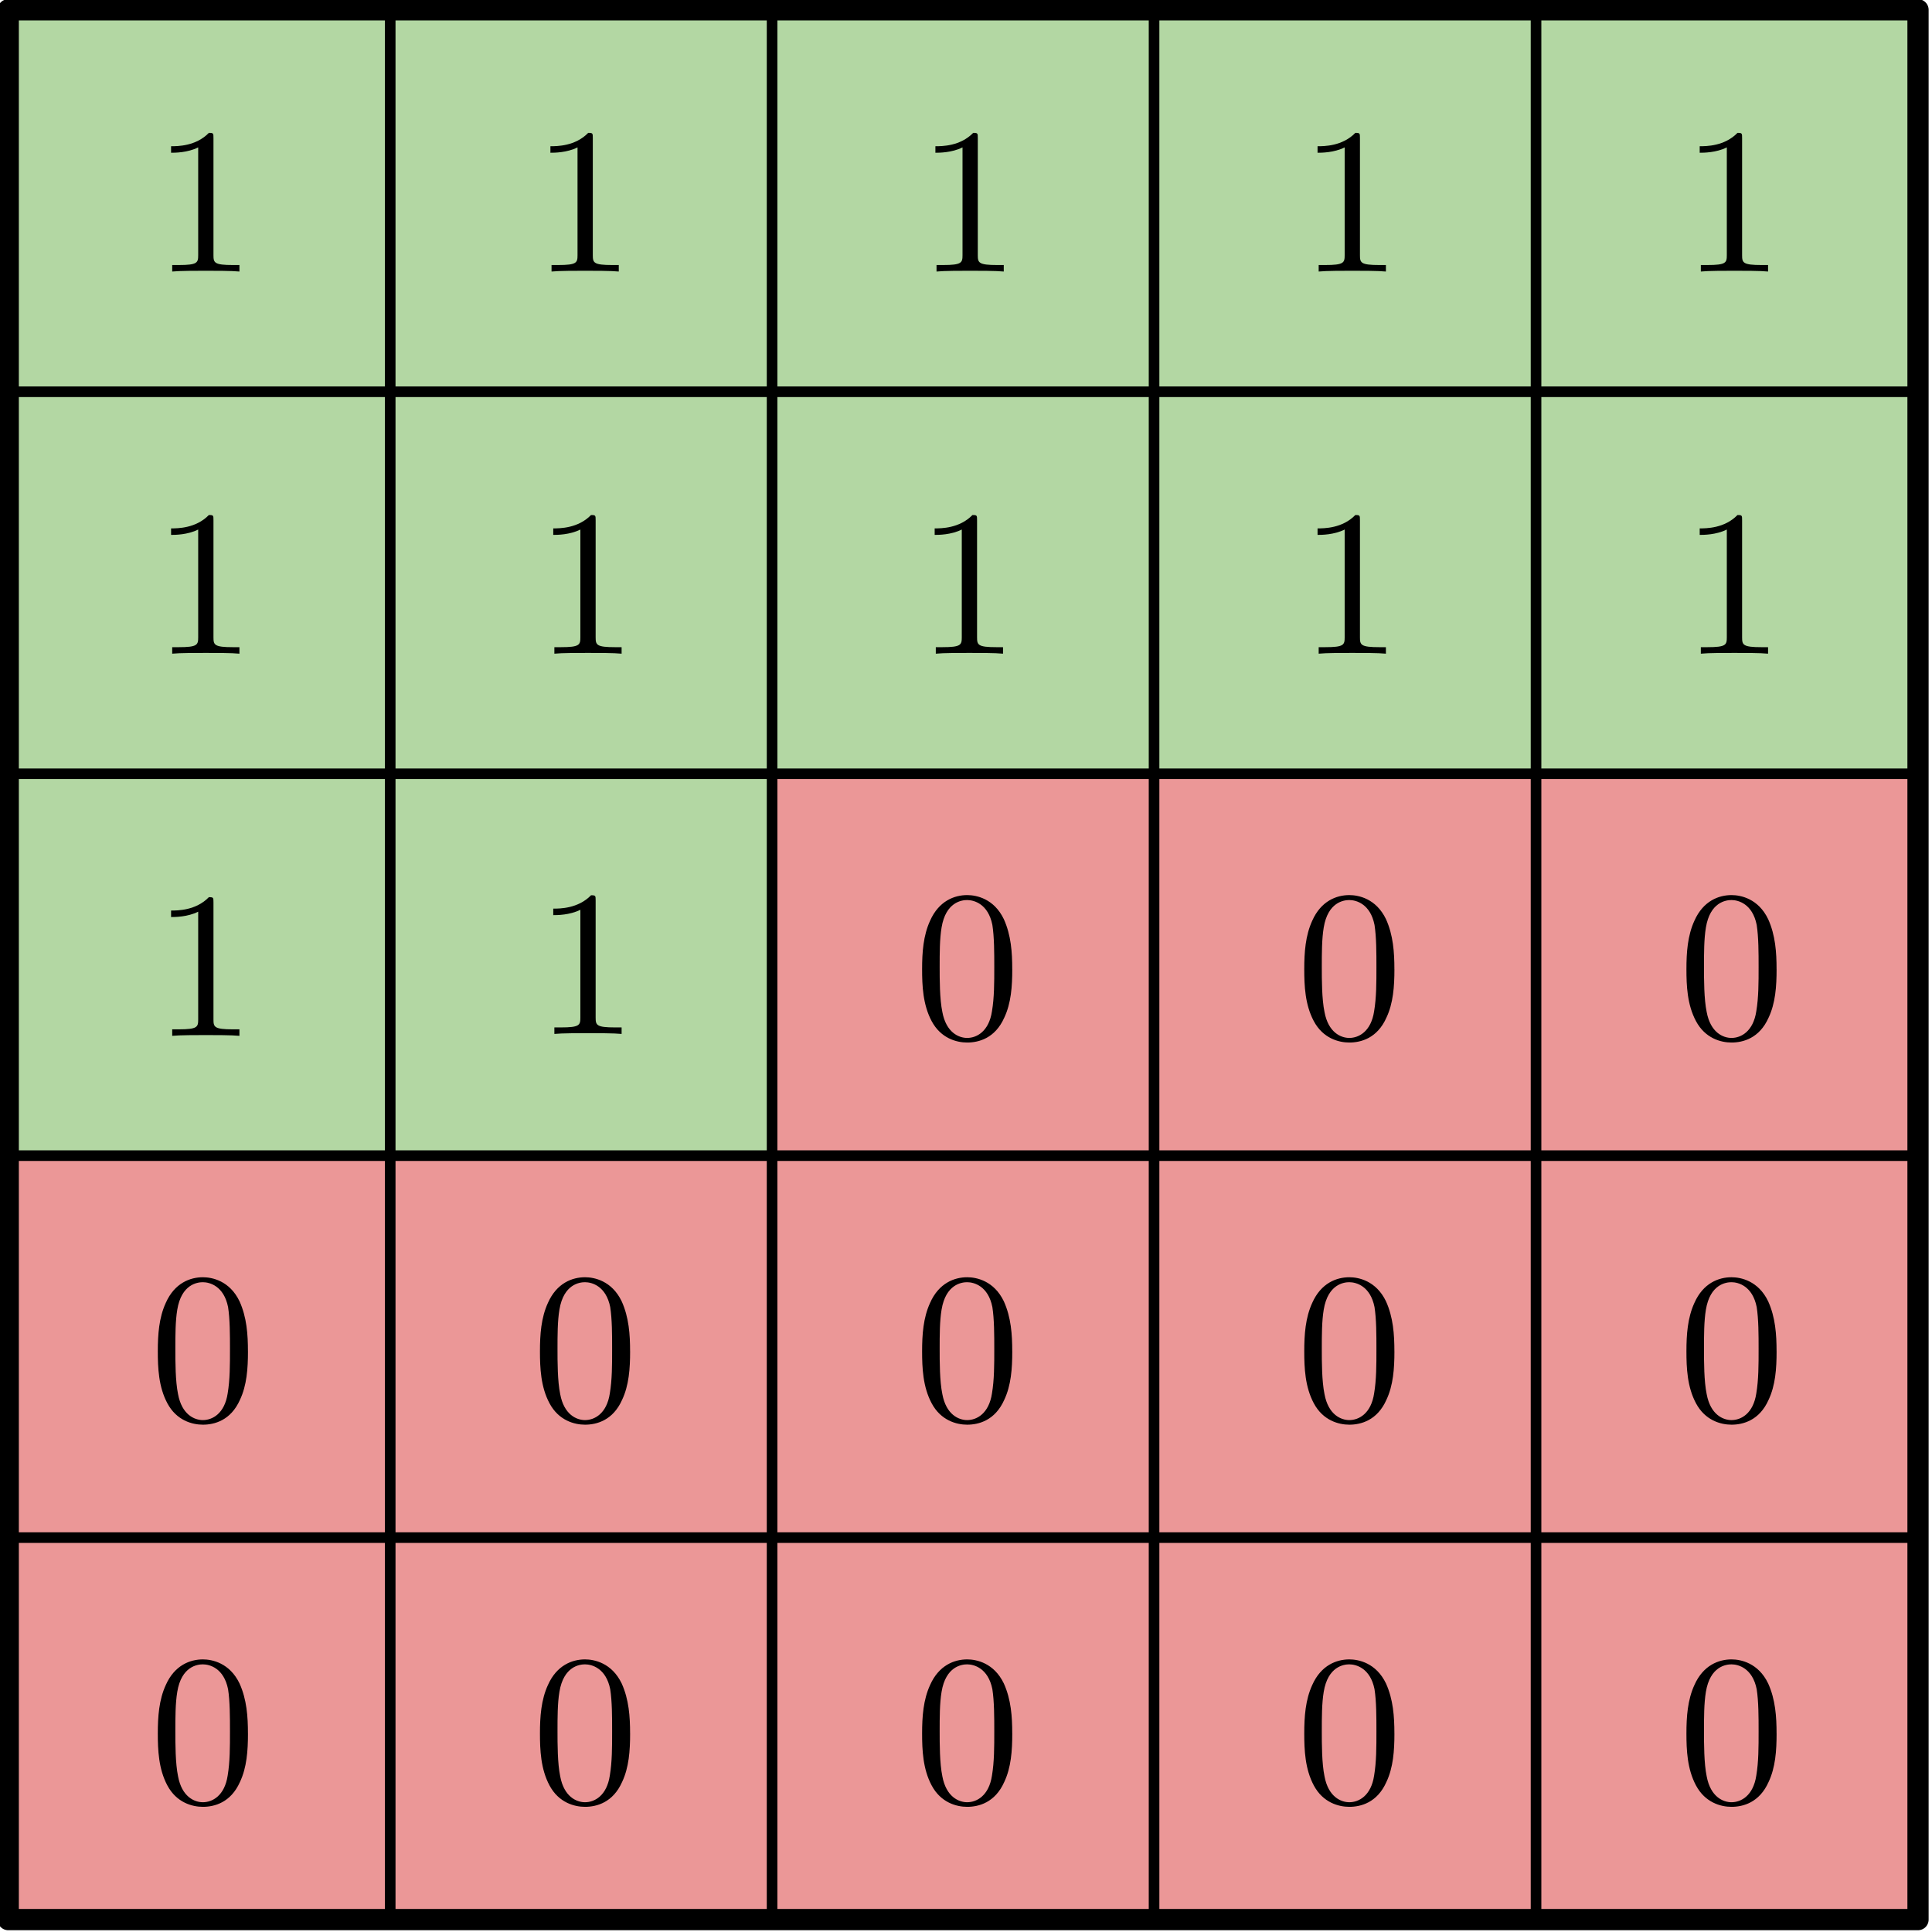 <?xml version="1.0" encoding="UTF-8" standalone="no"?>
<svg
   xmlns:dc="http://purl.org/dc/elements/1.1/"
   xmlns:cc="http://creativecommons.org/ns#"
   xmlns:rdf="http://www.w3.org/1999/02/22-rdf-syntax-ns#"
   xmlns:svg="http://www.w3.org/2000/svg"
   xmlns="http://www.w3.org/2000/svg"
   xmlns:xlink="http://www.w3.org/1999/xlink"
   xmlns:sodipodi="http://sodipodi.sourceforge.net/DTD/sodipodi-0.dtd"
   xmlns:inkscape="http://www.inkscape.org/namespaces/inkscape"
   width="79.029pt"
   height="79.029pt"
   viewBox="0 0 79.029 79.029"
   version="1.2"
   id="svg658"
   sodipodi:docname="masked_convolution.svg"
   inkscape:version="1.0.1 (0767f8302a, 2020-10-17)">
  <sodipodi:namedview
     pagecolor="#ffffff"
     bordercolor="#666666"
     borderopacity="1"
     objecttolerance="10"
     gridtolerance="10"
     guidetolerance="10"
     inkscape:pageopacity="0"
     inkscape:pageshadow="2"
     inkscape:window-width="2901"
     inkscape:window-height="2075"
     id="namedview660"
     showgrid="false"
     fit-margin-top="0"
     fit-margin-left="0"
     fit-margin-right="0"
     fit-margin-bottom="0"
     inkscape:zoom="5.1414035"
     inkscape:cx="153.39444"
     inkscape:cy="55.73714"
     inkscape:window-x="0"
     inkscape:window-y="37"
     inkscape:window-maximized="0"
     inkscape:current-layer="surface2183" />
  <defs
     id="defs189">
    <g
       id="g95">
      <symbol
         overflow="visible"
         id="glyph0-0">
        <path
           style="stroke:none"
           d=""
           id="path2" />
      </symbol>
      <symbol
         overflow="visible"
         id="glyph0-1">
        <path
           style="stroke:none"
           d="m 2.5,-5.453 c 0,-0.203 0,-0.219 -0.188,-0.219 C 1.781,-5.125 1.031,-5.125 0.766,-5.125 v 0.266 c 0.156,0 0.672,0 1.109,-0.219 v 4.406 c 0,0.312 -0.031,0.406 -0.797,0.406 H 0.812 V 0 c 0.297,-0.031 1.031,-0.031 1.375,-0.031 0.344,0 1.078,0 1.375,0.031 V -0.266 H 3.297 C 2.531,-0.266 2.5,-0.359 2.5,-0.672 Z m 0,0"
           id="path5" />
      </symbol>
      <symbol
         overflow="visible"
         id="glyph1-0">
        <path
           style="stroke:none"
           d=""
           id="path8" />
      </symbol>
      <symbol
         overflow="visible"
         id="glyph1-1">
        <path
           style="stroke:none"
           d="m 4.031,-2.812 c 0,-0.688 -0.047,-1.391 -0.344,-2.047 -0.406,-0.844 -1.125,-0.984 -1.5,-0.984 -0.516,0 -1.156,0.234 -1.516,1.047 C 0.391,-4.188 0.344,-3.5 0.344,-2.812 c 0,0.672 0.031,1.453 0.391,2.125 0.375,0.703 1.016,0.875 1.453,0.875 0.469,0 1.141,-0.172 1.516,-1.016 0.281,-0.594 0.328,-1.281 0.328,-1.984 z M 2.188,0 C 1.844,0 1.328,-0.219 1.172,-1.062 1.062,-1.594 1.062,-2.391 1.062,-2.906 c 0,-0.562 0,-1.141 0.078,-1.609 0.172,-1.047 0.828,-1.125 1.047,-1.125 0.281,0 0.859,0.156 1.031,1.016 0.078,0.5 0.078,1.156 0.078,1.719 0,0.656 0,1.25 -0.094,1.812 C 3.078,-0.266 2.578,0 2.188,0 Z m 0,0"
           id="path11" />
      </symbol>
      <symbol
         overflow="visible"
         id="glyph2-0">
        <path
           style="stroke:none"
           d="m 0.109,0 v -4.359 h 4.5 V 0 Z m 3.906,-0.594 v -3.172 h -3.312 v 3.172 z m 0,0"
           id="path14" />
      </symbol>
      <symbol
         overflow="visible"
         id="glyph2-1">
        <path
           style="stroke:none"
           d="m 1.953,-0.234 c 0.344,0 0.629,-0.062 0.859,-0.188 0.227,-0.133 0.344,-0.391 0.344,-0.766 0,-0.363 -0.137,-0.613 -0.406,-0.75 -0.273,-0.133 -0.609,-0.203 -1.016,-0.203 -0.105,0 -0.172,0 -0.203,0 -0.023,0 -0.059,-0.004 -0.109,-0.016 v 1.641 c 0,0.117 0.031,0.195 0.094,0.234 0.062,0.031 0.207,0.047 0.438,0.047 z M 0.109,-0.125 C 0.379,-0.133 0.551,-0.172 0.625,-0.234 0.707,-0.305 0.75,-0.469 0.75,-0.719 v -2.922 c 0,-0.25 -0.043,-0.406 -0.125,-0.469 -0.074,-0.07 -0.246,-0.113 -0.516,-0.125 v -0.125 h 1.844 c 0.531,0 0.953,0.086 1.266,0.25 0.312,0.168 0.469,0.461 0.469,0.875 0,0.312 -0.109,0.547 -0.328,0.703 -0.125,0.094 -0.309,0.172 -0.547,0.234 0.301,0.074 0.555,0.199 0.766,0.375 0.219,0.168 0.328,0.402 0.328,0.703 0,0.523 -0.242,0.875 -0.719,1.062 C 2.938,-0.051 2.629,0 2.266,0 h -2.156 z m 1.938,-2.281 c 0.219,-0.008 0.398,-0.047 0.547,-0.109 0.281,-0.125 0.422,-0.352 0.422,-0.688 C 3.016,-3.598 2.852,-3.863 2.531,-4 2.352,-4.082 2.082,-4.125 1.719,-4.125 c -0.137,0 -0.219,0.016 -0.25,0.047 -0.031,0.023 -0.047,0.086 -0.047,0.188 v 1.484 z m 0,0"
           id="path17" />
      </symbol>
      <symbol
         overflow="visible"
         id="glyph2-2">
        <path
           style="stroke:none"
           d="M 0.141,-0.094 C 0.336,-0.113 0.469,-0.148 0.531,-0.203 0.602,-0.266 0.641,-0.383 0.641,-0.562 v -3.156 c 0,-0.133 -0.012,-0.234 -0.031,-0.297 -0.043,-0.082 -0.133,-0.125 -0.266,-0.125 -0.023,0 -0.055,0.008 -0.094,0.016 -0.031,0 -0.074,0.008 -0.125,0.016 V -4.219 c 0.281,-0.07 0.629,-0.172 1.047,-0.297 0.008,0 0.016,0.008 0.016,0.016 0.008,0.012 0.016,0.039 0.016,0.078 V -0.562 c 0,0.188 0.031,0.312 0.094,0.375 0.062,0.055 0.191,0.086 0.391,0.094 V 0 H 0.141 Z m 0,0"
           id="path20" />
      </symbol>
      <symbol
         overflow="visible"
         id="glyph2-3">
        <path
           style="stroke:none"
           d="m 0.547,-4.156 c 0,-0.094 0.031,-0.172 0.094,-0.234 C 0.703,-4.461 0.781,-4.5 0.875,-4.5 c 0.094,0 0.172,0.039 0.234,0.109 0.062,0.062 0.094,0.141 0.094,0.234 0,0.094 -0.031,0.172 -0.094,0.234 -0.062,0.062 -0.141,0.094 -0.234,0.094 -0.094,0 -0.172,-0.031 -0.234,-0.094 -0.062,-0.062 -0.094,-0.141 -0.094,-0.234 z M 0.125,-0.094 c 0.227,-0.02 0.375,-0.055 0.438,-0.109 0.062,-0.062 0.094,-0.219 0.094,-0.469 v -1.531 C 0.656,-2.348 0.645,-2.445 0.625,-2.5 0.594,-2.582 0.523,-2.625 0.422,-2.625 c -0.023,0 -0.047,0.008 -0.078,0.016 -0.023,0 -0.086,0.016 -0.188,0.047 V -2.672 L 0.297,-2.719 c 0.375,-0.113 0.633,-0.203 0.781,-0.266 0.062,-0.031 0.102,-0.047 0.125,-0.047 0,0.023 0,0.039 0,0.047 v 2.312 c 0,0.25 0.023,0.406 0.078,0.469 0.062,0.062 0.195,0.102 0.406,0.109 V 0 H 0.125 Z m 0,0"
           id="path23" />
      </symbol>
      <symbol
         overflow="visible"
         id="glyph2-4">
        <path
           style="stroke:none"
           d="M 0.125,-0.094 C 0.27,-0.113 0.375,-0.148 0.438,-0.203 0.5,-0.266 0.531,-0.395 0.531,-0.594 v -1.625 C 0.531,-2.352 0.52,-2.453 0.5,-2.516 0.457,-2.586 0.367,-2.625 0.234,-2.625 c -0.012,0 -0.027,0 -0.047,0 -0.023,0 -0.047,0 -0.078,0 v -0.109 c 0.082,-0.02 0.289,-0.086 0.625,-0.203 L 1.031,-3.031 c 0.02,0 0.031,0.008 0.031,0.016 0,0.012 0,0.027 0,0.047 V -2.5 c 0.195,-0.176 0.352,-0.301 0.469,-0.375 0.164,-0.102 0.336,-0.156 0.516,-0.156 0.145,0 0.281,0.043 0.406,0.125 0.227,0.168 0.344,0.461 0.344,0.875 v 1.5 c 0,0.156 0.031,0.273 0.094,0.344 0.062,0.062 0.164,0.094 0.312,0.094 V 0 h -1.375 V -0.094 C 1.984,-0.113 2.094,-0.156 2.156,-0.219 2.219,-0.281 2.25,-0.422 2.25,-0.641 v -1.375 c 0,-0.188 -0.039,-0.336 -0.109,-0.453 -0.062,-0.125 -0.188,-0.188 -0.375,-0.188 -0.125,0 -0.258,0.043 -0.391,0.125 -0.074,0.055 -0.168,0.133 -0.281,0.234 v 1.812 c 0,0.156 0.031,0.262 0.094,0.312 0.07,0.055 0.188,0.078 0.344,0.078 V 0 H 0.125 Z m 1.531,-2.938 z m 0,0"
           id="path26" />
      </symbol>
      <symbol
         overflow="visible"
         id="glyph2-5">
        <path
           style="stroke:none"
           d="m 1.562,-3.047 c 0.156,0 0.301,0.039 0.438,0.109 0.082,0.043 0.16,0.105 0.234,0.188 v -1.031 c 0,-0.125 -0.016,-0.211 -0.047,-0.266 C 2.164,-4.098 2.098,-4.125 1.984,-4.125 c -0.023,0 -0.043,0.008 -0.062,0.016 -0.023,0 -0.062,0 -0.125,0 V -4.219 L 2.062,-4.281 C 2.156,-4.301 2.25,-4.328 2.344,-4.359 2.438,-4.391 2.52,-4.414 2.594,-4.438 2.633,-4.445 2.691,-4.469 2.766,-4.5 h 0.031 L 2.781,-4.156 c 0,0.125 0,0.258 0,0.391 0,0.125 0,0.25 0,0.375 l -0.016,2.625 c 0,0.148 0.016,0.246 0.047,0.297 0.039,0.055 0.133,0.078 0.281,0.078 0.02,0 0.039,0 0.062,0 0.031,0 0.055,0 0.078,0 v 0.094 C 3.223,-0.285 3.066,-0.227 2.766,-0.125 l -0.5,0.188 -0.031,-0.031 v -0.391 c -0.117,0.125 -0.219,0.219 -0.312,0.281 C 1.766,0.016 1.586,0.062 1.391,0.062 1.023,0.062 0.727,-0.078 0.5,-0.359 0.27,-0.641 0.156,-0.969 0.156,-1.344 c 0,-0.469 0.133,-0.867 0.406,-1.203 0.27,-0.332 0.602,-0.5 1,-0.5 z m 0.125,2.766 c 0.164,0 0.297,-0.047 0.391,-0.141 0.102,-0.102 0.156,-0.203 0.156,-0.297 v -1.375 c 0,-0.281 -0.074,-0.477 -0.219,-0.594 -0.148,-0.113 -0.293,-0.172 -0.438,-0.172 -0.273,0 -0.484,0.121 -0.641,0.359 -0.148,0.242 -0.219,0.539 -0.219,0.891 0,0.344 0.078,0.652 0.234,0.922 0.164,0.273 0.41,0.406 0.734,0.406 z m 0,0"
           id="path29" />
      </symbol>
      <symbol
         overflow="visible"
         id="glyph2-6">
        <path
           style="stroke:none"
           d=""
           id="path32" />
      </symbol>
      <symbol
         overflow="visible"
         id="glyph2-7">
        <path
           style="stroke:none"
           d="m 0.344,-1.016 h 0.109 c 0.039,0.25 0.102,0.438 0.188,0.562 0.156,0.242 0.379,0.359 0.672,0.359 0.156,0 0.281,-0.039 0.375,-0.125 0.094,-0.094 0.141,-0.207 0.141,-0.344 0,-0.094 -0.027,-0.18 -0.078,-0.266 -0.055,-0.082 -0.148,-0.164 -0.281,-0.25 L 1.109,-1.281 c -0.273,-0.145 -0.469,-0.285 -0.594,-0.422 -0.125,-0.145 -0.188,-0.316 -0.188,-0.516 0,-0.238 0.082,-0.438 0.25,-0.594 0.176,-0.156 0.395,-0.234 0.656,-0.234 0.113,0 0.238,0.027 0.375,0.078 0.133,0.043 0.211,0.062 0.234,0.062 0.039,0 0.066,-0.004 0.078,-0.016 0.02,-0.02 0.035,-0.039 0.047,-0.062 h 0.078 l 0.031,0.906 H 1.969 C 1.926,-2.285 1.867,-2.445 1.797,-2.562 1.66,-2.781 1.469,-2.891 1.219,-2.891 c -0.148,0 -0.266,0.047 -0.359,0.141 -0.086,0.094 -0.125,0.203 -0.125,0.328 0,0.199 0.148,0.371 0.453,0.516 l 0.422,0.234 c 0.457,0.25 0.688,0.543 0.688,0.875 0,0.25 -0.102,0.461 -0.297,0.625 C 1.812,-0.016 1.566,0.062 1.266,0.062 1.141,0.062 0.992,0.039 0.828,0 0.66,-0.039 0.562,-0.062 0.531,-0.062 c -0.023,0 -0.043,0.012 -0.062,0.031 C 0.445,-0.02 0.43,0 0.422,0.031 H 0.344 Z m 0.938,-2.031 z m 0,0"
           id="path35" />
      </symbol>
      <symbol
         overflow="visible"
         id="glyph2-8">
        <path
           style="stroke:none"
           d="m 1.047,-0.594 c 0.062,0.148 0.145,0.258 0.25,0.328 0.113,0.074 0.242,0.109 0.391,0.109 0.238,0 0.438,-0.113 0.594,-0.344 0.164,-0.227 0.25,-0.551 0.25,-0.969 0,-0.395 -0.09,-0.688 -0.266,-0.875 C 2.098,-2.539 1.906,-2.641 1.688,-2.641 1.531,-2.641 1.383,-2.594 1.25,-2.5 1.113,-2.406 1.047,-2.312 1.047,-2.219 Z M 0.031,1.328 C 0.227,1.316 0.352,1.273 0.406,1.203 0.469,1.129 0.5,1.016 0.5,0.859 v -3.094 C 0.5,-2.398 0.477,-2.504 0.438,-2.547 0.395,-2.598 0.32,-2.625 0.219,-2.625 c -0.031,0 -0.059,0.008 -0.078,0.016 -0.023,0 -0.047,0.008 -0.078,0.016 V -2.703 L 0.359,-2.812 c 0.008,0 0.227,-0.07 0.656,-0.219 0.008,0 0.016,0.008 0.016,0.016 0.008,0.012 0.016,0.023 0.016,0.031 v 0.438 c 0.133,-0.145 0.258,-0.25 0.375,-0.312 0.188,-0.125 0.383,-0.188 0.594,-0.188 0.289,0 0.539,0.133 0.75,0.391 0.219,0.25 0.328,0.594 0.328,1.031 0,0.43 -0.133,0.82 -0.391,1.172 C 2.453,-0.109 2.133,0.062 1.75,0.062 c -0.125,0 -0.23,-0.016 -0.312,-0.047 -0.137,-0.039 -0.266,-0.125 -0.391,-0.25 v 1.062 c 0,0.219 0.035,0.348 0.109,0.391 C 1.227,1.27 1.383,1.305 1.625,1.328 V 1.438 H 0.031 Z m 0,0"
           id="path38" />
      </symbol>
      <symbol
         overflow="visible"
         id="glyph2-9">
        <path
           style="stroke:none"
           d="m 0.172,-1.5 c 0,-0.426 0.133,-0.785 0.406,-1.078 0.27,-0.289 0.617,-0.438 1.047,-0.438 0.426,0 0.773,0.141 1.047,0.422 0.281,0.273 0.422,0.641 0.422,1.109 0,0.43 -0.137,0.797 -0.406,1.109 -0.273,0.312 -0.621,0.469 -1.047,0.469 -0.406,0 -0.758,-0.148 -1.047,-0.453 C 0.312,-0.66 0.172,-1.039 0.172,-1.5 Z M 1.531,-2.828 c -0.168,0 -0.312,0.059 -0.438,0.172 -0.219,0.199 -0.328,0.531 -0.328,1 0,0.387 0.082,0.746 0.25,1.078 0.176,0.336 0.422,0.5 0.734,0.5 0.238,0 0.422,-0.109 0.547,-0.328 C 2.43,-0.633 2.5,-0.926 2.5,-1.281 c 0,-0.375 -0.086,-0.723 -0.25,-1.047 -0.168,-0.332 -0.406,-0.5 -0.719,-0.5 z m 0.125,-0.188 z m 0,0"
           id="path41" />
      </symbol>
      <symbol
         overflow="visible"
         id="glyph2-10">
        <path
           style="stroke:none"
           d="m 1.672,-2.969 v 0.234 H 1.016 V -0.875 c 0,0.156 0.016,0.277 0.047,0.359 0.051,0.148 0.148,0.219 0.297,0.219 0.07,0 0.133,-0.016 0.188,-0.047 0.062,-0.039 0.129,-0.098 0.203,-0.172 l 0.094,0.062 -0.078,0.109 c -0.117,0.148 -0.234,0.25 -0.359,0.312 -0.117,0.062 -0.234,0.094 -0.359,0.094 -0.25,0 -0.422,-0.113 -0.516,-0.344 -0.043,-0.113 -0.062,-0.281 -0.062,-0.5 V -2.734 H 0.109 C 0.098,-2.742 0.086,-2.75 0.078,-2.75 c 0,-0.008 0,-0.02 0,-0.031 0,-0.02 0.004,-0.035 0.016,-0.047 0.008,-0.008 0.039,-0.035 0.094,-0.078 0.145,-0.125 0.25,-0.223 0.312,-0.297 0.07,-0.082 0.227,-0.285 0.469,-0.609 0.031,0 0.047,0.008 0.047,0.016 0.008,0 0.016,0.012 0.016,0.031 v 0.797 z m 0,0"
           id="path44" />
      </symbol>
      <symbol
         overflow="visible"
         id="glyph3-0">
        <path
           style="stroke:none"
           d="m 0.109,0 v -4.359 h 4.5 V 0 Z m 3.906,-0.594 v -3.172 h -3.312 v 3.172 z m 0,0"
           id="path47" />
      </symbol>
      <symbol
         overflow="visible"
         id="glyph3-1">
        <path
           style="stroke:none"
           d="M 0.109,-0.125 C 0.367,-0.145 0.531,-0.188 0.594,-0.25 0.656,-0.32 0.688,-0.504 0.688,-0.797 v -2.844 c 0,-0.238 -0.039,-0.395 -0.109,-0.469 -0.074,-0.07 -0.23,-0.113 -0.469,-0.125 v -0.125 H 1.938 v 0.125 c -0.242,0.012 -0.398,0.055 -0.469,0.125 -0.074,0.074 -0.109,0.23 -0.109,0.469 v 1.281 h 2 v -1.281 c 0,-0.238 -0.039,-0.395 -0.109,-0.469 -0.074,-0.07 -0.23,-0.113 -0.469,-0.125 v -0.125 h 1.828 v 0.125 c -0.242,0.012 -0.398,0.055 -0.469,0.125 -0.074,0.074 -0.109,0.23 -0.109,0.469 v 2.922 c 0,0.242 0.035,0.398 0.109,0.469 0.07,0.062 0.227,0.105 0.469,0.125 V 0 H 2.781 v -0.125 c 0.258,-0.02 0.422,-0.062 0.484,-0.125 0.062,-0.07 0.094,-0.254 0.094,-0.547 v -1.281 h -2 v 1.359 c 0,0.242 0.035,0.398 0.109,0.469 0.07,0.074 0.227,0.117 0.469,0.125 V 0 H 0.109 Z m 0,0"
           id="path50" />
      </symbol>
      <symbol
         overflow="visible"
         id="glyph3-2">
        <path
           style="stroke:none"
           d="m 0.172,-1.5 c 0,-0.426 0.133,-0.785 0.406,-1.078 0.27,-0.289 0.617,-0.438 1.047,-0.438 0.426,0 0.773,0.141 1.047,0.422 0.281,0.273 0.422,0.641 0.422,1.109 0,0.43 -0.137,0.797 -0.406,1.109 -0.273,0.312 -0.621,0.469 -1.047,0.469 -0.406,0 -0.758,-0.148 -1.047,-0.453 C 0.312,-0.66 0.172,-1.039 0.172,-1.5 Z M 1.531,-2.828 c -0.168,0 -0.312,0.059 -0.438,0.172 -0.219,0.199 -0.328,0.531 -0.328,1 0,0.387 0.082,0.746 0.25,1.078 0.176,0.336 0.422,0.5 0.734,0.5 0.238,0 0.422,-0.109 0.547,-0.328 C 2.43,-0.633 2.5,-0.926 2.5,-1.281 c 0,-0.375 -0.086,-0.723 -0.25,-1.047 -0.168,-0.332 -0.406,-0.5 -0.719,-0.5 z m 0.125,-0.188 z m 0,0"
           id="path53" />
      </symbol>
      <symbol
         overflow="visible"
         id="glyph3-3">
        <path
           style="stroke:none"
           d="m 0.031,-0.109 c 0.195,-0.008 0.328,-0.039 0.391,-0.094 0.062,-0.062 0.094,-0.176 0.094,-0.344 V -2 c 0,-0.207 -0.023,-0.359 -0.062,-0.453 -0.031,-0.094 -0.105,-0.141 -0.219,-0.141 -0.023,0 -0.047,0.008 -0.078,0.016 -0.031,0 -0.07,0.008 -0.109,0.016 v -0.109 c 0.125,-0.039 0.25,-0.082 0.375,-0.125 0.125,-0.051 0.211,-0.082 0.266,-0.094 0.102,-0.039 0.211,-0.086 0.328,-0.141 0.02,0 0.031,0.008 0.031,0.016 0,0.012 0,0.031 0,0.062 v 0.531 c 0.145,-0.188 0.281,-0.332 0.406,-0.438 0.125,-0.113 0.254,-0.172 0.391,-0.172 0.113,0 0.203,0.031 0.266,0.094 0.07,0.062 0.109,0.148 0.109,0.25 0,0.086 -0.027,0.156 -0.078,0.219 C 2.086,-2.406 2.02,-2.375 1.938,-2.375 1.852,-2.375 1.77,-2.41 1.688,-2.484 1.613,-2.555 1.551,-2.594 1.5,-2.594 c -0.074,0 -0.168,0.062 -0.281,0.188 -0.105,0.117 -0.156,0.234 -0.156,0.359 v 1.453 c 0,0.188 0.039,0.32 0.125,0.391 0.082,0.074 0.223,0.105 0.422,0.094 V 0 H 0.031 Z m 0,0"
           id="path56" />
      </symbol>
      <symbol
         overflow="visible"
         id="glyph3-4">
        <path
           style="stroke:none"
           d="m 0.547,-4.156 c 0,-0.094 0.031,-0.172 0.094,-0.234 C 0.703,-4.461 0.781,-4.5 0.875,-4.5 c 0.094,0 0.172,0.039 0.234,0.109 0.062,0.062 0.094,0.141 0.094,0.234 0,0.094 -0.031,0.172 -0.094,0.234 -0.062,0.062 -0.141,0.094 -0.234,0.094 -0.094,0 -0.172,-0.031 -0.234,-0.094 -0.062,-0.062 -0.094,-0.141 -0.094,-0.234 z M 0.125,-0.094 c 0.227,-0.02 0.375,-0.055 0.438,-0.109 0.062,-0.062 0.094,-0.219 0.094,-0.469 v -1.531 C 0.656,-2.348 0.645,-2.445 0.625,-2.5 0.594,-2.582 0.523,-2.625 0.422,-2.625 c -0.023,0 -0.047,0.008 -0.078,0.016 -0.023,0 -0.086,0.016 -0.188,0.047 V -2.672 L 0.297,-2.719 c 0.375,-0.113 0.633,-0.203 0.781,-0.266 0.062,-0.031 0.102,-0.047 0.125,-0.047 0,0.023 0,0.039 0,0.047 v 2.312 c 0,0.25 0.023,0.406 0.078,0.469 0.062,0.062 0.195,0.102 0.406,0.109 V 0 H 0.125 Z m 0,0"
           id="path59" />
      </symbol>
      <symbol
         overflow="visible"
         id="glyph3-5">
        <path
           style="stroke:none"
           d="M 2.672,-2.953 V -2.875 L 0.875,-0.203 h 0.922 c 0.312,0 0.508,-0.035 0.594,-0.109 0.082,-0.082 0.164,-0.285 0.25,-0.609 L 2.75,-0.891 2.656,0 H 0.172 v -0.078 l 1.75,-2.688 H 1.062 c -0.23,0 -0.383,0.043 -0.453,0.125 -0.074,0.074 -0.121,0.23 -0.141,0.469 h -0.125 l 0.016,-0.781 z m -1.203,-0.062 z m 0,0"
           id="path62" />
      </symbol>
      <symbol
         overflow="visible"
         id="glyph3-6">
        <path
           style="stroke:none"
           d="M 0.125,-0.094 C 0.27,-0.113 0.375,-0.148 0.438,-0.203 0.5,-0.266 0.531,-0.395 0.531,-0.594 v -1.625 C 0.531,-2.352 0.52,-2.453 0.5,-2.516 0.457,-2.586 0.367,-2.625 0.234,-2.625 c -0.012,0 -0.027,0 -0.047,0 -0.023,0 -0.047,0 -0.078,0 v -0.109 c 0.082,-0.02 0.289,-0.086 0.625,-0.203 L 1.031,-3.031 c 0.02,0 0.031,0.008 0.031,0.016 0,0.012 0,0.027 0,0.047 V -2.5 c 0.195,-0.176 0.352,-0.301 0.469,-0.375 0.164,-0.102 0.336,-0.156 0.516,-0.156 0.145,0 0.281,0.043 0.406,0.125 0.227,0.168 0.344,0.461 0.344,0.875 v 1.5 c 0,0.156 0.031,0.273 0.094,0.344 0.062,0.062 0.164,0.094 0.312,0.094 V 0 h -1.375 V -0.094 C 1.984,-0.113 2.094,-0.156 2.156,-0.219 2.219,-0.281 2.25,-0.422 2.25,-0.641 v -1.375 c 0,-0.188 -0.039,-0.336 -0.109,-0.453 -0.062,-0.125 -0.188,-0.188 -0.375,-0.188 -0.125,0 -0.258,0.043 -0.391,0.125 -0.074,0.055 -0.168,0.133 -0.281,0.234 v 1.812 c 0,0.156 0.031,0.262 0.094,0.312 0.07,0.055 0.188,0.078 0.344,0.078 V 0 H 0.125 Z m 1.531,-2.938 z m 0,0"
           id="path65" />
      </symbol>
      <symbol
         overflow="visible"
         id="glyph3-7">
        <path
           style="stroke:none"
           d="m 1.672,-2.969 v 0.234 H 1.016 V -0.875 c 0,0.156 0.016,0.277 0.047,0.359 0.051,0.148 0.148,0.219 0.297,0.219 0.07,0 0.133,-0.016 0.188,-0.047 0.062,-0.039 0.129,-0.098 0.203,-0.172 l 0.094,0.062 -0.078,0.109 c -0.117,0.148 -0.234,0.25 -0.359,0.312 -0.117,0.062 -0.234,0.094 -0.359,0.094 -0.25,0 -0.422,-0.113 -0.516,-0.344 -0.043,-0.113 -0.062,-0.281 -0.062,-0.5 V -2.734 H 0.109 C 0.098,-2.742 0.086,-2.75 0.078,-2.75 c 0,-0.008 0,-0.02 0,-0.031 0,-0.02 0.004,-0.035 0.016,-0.047 0.008,-0.008 0.039,-0.035 0.094,-0.078 0.145,-0.125 0.25,-0.223 0.312,-0.297 0.07,-0.082 0.227,-0.285 0.469,-0.609 0.031,0 0.047,0.008 0.047,0.016 0.008,0 0.016,0.012 0.016,0.031 v 0.797 z m 0,0"
           id="path68" />
      </symbol>
      <symbol
         overflow="visible"
         id="glyph3-8">
        <path
           style="stroke:none"
           d="m 1.891,-1.781 c -0.25,0.086 -0.453,0.172 -0.609,0.266 -0.312,0.188 -0.469,0.406 -0.469,0.656 0,0.199 0.062,0.34 0.188,0.422 0.094,0.062 0.188,0.094 0.281,0.094 0.145,0 0.281,-0.035 0.406,-0.109 0.133,-0.082 0.203,-0.188 0.203,-0.312 z m -1.656,1.141 c 0,-0.312 0.156,-0.57 0.469,-0.781 0.195,-0.125 0.594,-0.297 1.188,-0.516 v -0.281 c 0,-0.219 -0.023,-0.367 -0.062,-0.453 -0.074,-0.145 -0.227,-0.219 -0.453,-0.219 -0.117,0 -0.219,0.027 -0.312,0.078 -0.105,0.062 -0.156,0.148 -0.156,0.25 0,0.023 0.004,0.062 0.016,0.125 0.008,0.062 0.016,0.102 0.016,0.109 0,0.125 -0.039,0.215 -0.109,0.266 C 0.773,-2.039 0.719,-2.031 0.656,-2.031 0.562,-2.031 0.488,-2.062 0.438,-2.125 0.383,-2.188 0.359,-2.254 0.359,-2.328 c 0,-0.156 0.094,-0.312 0.281,-0.469 0.188,-0.164 0.457,-0.25 0.812,-0.25 0.414,0 0.703,0.137 0.859,0.406 C 2.383,-2.492 2.422,-2.281 2.422,-2 v 1.297 c 0,0.125 0.008,0.211 0.031,0.25 0.02,0.086 0.078,0.125 0.172,0.125 0.051,0 0.094,-0.004 0.125,-0.016 0.031,-0.02 0.082,-0.055 0.156,-0.109 v 0.156 C 2.844,-0.211 2.77,-0.141 2.688,-0.078 2.57,-0.004 2.453,0.031 2.328,0.031 2.18,0.031 2.07,-0.016 2,-0.109 1.938,-0.203 1.906,-0.312 1.906,-0.438 1.738,-0.301 1.598,-0.195 1.484,-0.125 c -0.199,0.117 -0.387,0.172 -0.562,0.172 -0.188,0 -0.352,-0.062 -0.484,-0.188 -0.137,-0.133 -0.203,-0.301 -0.203,-0.5 z m 1.234,-2.406 z m 0,0"
           id="path71" />
      </symbol>
      <symbol
         overflow="visible"
         id="glyph3-9">
        <path
           style="stroke:none"
           d="M 0.141,-0.094 C 0.336,-0.113 0.469,-0.148 0.531,-0.203 0.602,-0.266 0.641,-0.383 0.641,-0.562 v -3.156 c 0,-0.133 -0.012,-0.234 -0.031,-0.297 -0.043,-0.082 -0.133,-0.125 -0.266,-0.125 -0.023,0 -0.055,0.008 -0.094,0.016 -0.031,0 -0.074,0.008 -0.125,0.016 V -4.219 c 0.281,-0.07 0.629,-0.172 1.047,-0.297 0.008,0 0.016,0.008 0.016,0.016 0.008,0.012 0.016,0.039 0.016,0.078 V -0.562 c 0,0.188 0.031,0.312 0.094,0.375 0.062,0.055 0.191,0.086 0.391,0.094 V 0 H 0.141 Z m 0,0"
           id="path74" />
      </symbol>
      <symbol
         overflow="visible"
         id="glyph3-10">
        <path
           style="stroke:none"
           d=""
           id="path77" />
      </symbol>
      <symbol
         overflow="visible"
         id="glyph3-11">
        <path
           style="stroke:none"
           d="m 0.344,-1.016 h 0.109 c 0.039,0.25 0.102,0.438 0.188,0.562 0.156,0.242 0.379,0.359 0.672,0.359 0.156,0 0.281,-0.039 0.375,-0.125 0.094,-0.094 0.141,-0.207 0.141,-0.344 0,-0.094 -0.027,-0.18 -0.078,-0.266 -0.055,-0.082 -0.148,-0.164 -0.281,-0.25 L 1.109,-1.281 c -0.273,-0.145 -0.469,-0.285 -0.594,-0.422 -0.125,-0.145 -0.188,-0.316 -0.188,-0.516 0,-0.238 0.082,-0.438 0.25,-0.594 0.176,-0.156 0.395,-0.234 0.656,-0.234 0.113,0 0.238,0.027 0.375,0.078 0.133,0.043 0.211,0.062 0.234,0.062 0.039,0 0.066,-0.004 0.078,-0.016 0.02,-0.02 0.035,-0.039 0.047,-0.062 h 0.078 l 0.031,0.906 H 1.969 C 1.926,-2.285 1.867,-2.445 1.797,-2.562 1.66,-2.781 1.469,-2.891 1.219,-2.891 c -0.148,0 -0.266,0.047 -0.359,0.141 -0.086,0.094 -0.125,0.203 -0.125,0.328 0,0.199 0.148,0.371 0.453,0.516 l 0.422,0.234 c 0.457,0.25 0.688,0.543 0.688,0.875 0,0.25 -0.102,0.461 -0.297,0.625 C 1.812,-0.016 1.566,0.062 1.266,0.062 1.141,0.062 0.992,0.039 0.828,0 0.66,-0.039 0.562,-0.062 0.531,-0.062 c -0.023,0 -0.043,0.012 -0.062,0.031 C 0.445,-0.02 0.43,0 0.422,0.031 H 0.344 Z m 0.938,-2.031 z m 0,0"
           id="path80" />
      </symbol>
      <symbol
         overflow="visible"
         id="glyph3-12">
        <path
           style="stroke:none"
           d="m 1.641,-3.031 c 0.27,0 0.5,0.07 0.688,0.203 C 2.523,-2.691 2.625,-2.539 2.625,-2.375 c 0,0.074 -0.027,0.141 -0.078,0.203 -0.055,0.062 -0.125,0.094 -0.219,0.094 -0.086,0 -0.156,-0.023 -0.219,-0.078 C 2.055,-2.207 2.02,-2.285 2,-2.391 L 1.953,-2.547 C 1.93,-2.648 1.883,-2.727 1.812,-2.781 1.738,-2.82 1.645,-2.844 1.531,-2.844 c -0.242,0 -0.449,0.109 -0.625,0.328 -0.168,0.211 -0.25,0.492 -0.25,0.844 0,0.324 0.094,0.617 0.281,0.875 0.188,0.25 0.438,0.375 0.75,0.375 0.227,0 0.43,-0.07 0.609,-0.219 C 2.391,-0.723 2.5,-0.852 2.625,-1.031 l 0.094,0.047 c -0.125,0.262 -0.258,0.465 -0.391,0.609 -0.262,0.293 -0.562,0.438 -0.906,0.438 -0.336,0 -0.633,-0.129 -0.891,-0.391 -0.25,-0.27 -0.375,-0.629 -0.375,-1.078 0,-0.445 0.141,-0.828 0.422,-1.141 0.281,-0.32 0.633,-0.484 1.062,-0.484 z m -0.141,0 z m 0,0"
           id="path83" />
      </symbol>
      <symbol
         overflow="visible"
         id="glyph3-13">
        <path
           style="stroke:none"
           d="m 0.016,-0.094 c 0.207,-0.008 0.344,-0.039 0.406,-0.094 0.062,-0.062 0.094,-0.18 0.094,-0.359 v -3.219 c 0,-0.156 -0.027,-0.254 -0.078,-0.297 -0.055,-0.039 -0.125,-0.062 -0.219,-0.062 -0.043,0 -0.078,0.008 -0.109,0.016 -0.031,0 -0.062,0 -0.094,0 V -4.188 l 0.281,-0.078 c 0.227,-0.062 0.414,-0.117 0.562,-0.172 0.094,-0.031 0.148,-0.047 0.172,-0.047 0.008,0 0.016,0.008 0.016,0.016 0.008,0 0.016,0.012 0.016,0.031 v 2.703 l 0.891,-0.781 c 0.062,-0.062 0.102,-0.109 0.125,-0.141 0.02,-0.031 0.031,-0.062 0.031,-0.094 0,-0.051 -0.027,-0.082 -0.078,-0.094 -0.043,-0.008 -0.125,-0.02 -0.25,-0.031 V -2.953 H 3.125 V -2.875 c -0.242,0.023 -0.434,0.074 -0.578,0.156 -0.148,0.074 -0.43,0.305 -0.844,0.688 l -0.188,0.172 0.594,0.766 c 0.301,0.398 0.531,0.664 0.688,0.797 0.156,0.125 0.32,0.199 0.5,0.219 V 0 h -1.438 V -0.094 H 1.969 c 0.039,0 0.078,-0.004 0.109,-0.016 C 2.109,-0.129 2.125,-0.156 2.125,-0.188 2.125,-0.207 2.117,-0.227 2.109,-0.25 2.098,-0.27 2.082,-0.289 2.062,-0.312 l -1,-1.312 v 1.188 c 0,0.148 0.051,0.246 0.156,0.297 0.062,0.031 0.176,0.047 0.344,0.047 V 0 H 0.016 Z m 0,0"
           id="path86" />
      </symbol>
      <symbol
         overflow="visible"
         id="glyph3-14">
        <path
           style="stroke:none"
           d="m 1.859,-4.359 v 0.125 c -0.168,0 -0.281,0.012 -0.344,0.031 -0.105,0.031 -0.156,0.102 -0.156,0.203 0,0.055 0.02,0.133 0.062,0.234 0.039,0.094 0.109,0.258 0.203,0.484 l 1.031,2.297 0.938,-2.5 C 3.633,-3.586 3.664,-3.676 3.688,-3.75 c 0.02,-0.07 0.031,-0.133 0.031,-0.188 0,-0.125 -0.055,-0.207 -0.156,-0.25 C 3.5,-4.219 3.391,-4.234 3.234,-4.234 v -0.125 H 4.594 V -4.25 c -0.148,0.023 -0.25,0.059 -0.312,0.109 C 4.176,-4.055 4.078,-3.883 3.984,-3.625 L 2.531,0.078 H 2.422 l -1.625,-3.625 C 0.66,-3.859 0.551,-4.051 0.469,-4.125 0.383,-4.195 0.266,-4.238 0.109,-4.25 v -0.109 z m 0,0"
           id="path89" />
      </symbol>
      <symbol
         overflow="visible"
         id="glyph3-15">
        <path
           style="stroke:none"
           d="m 1.516,-3.016 c 0.301,0 0.562,0.105 0.781,0.312 0.227,0.211 0.344,0.508 0.344,0.891 h -2.031 c 0.02,0.5 0.129,0.867 0.328,1.094 0.207,0.219 0.453,0.328 0.734,0.328 0.219,0 0.406,-0.055 0.562,-0.172 0.156,-0.113 0.297,-0.281 0.422,-0.5 l 0.125,0.031 c -0.094,0.273 -0.262,0.527 -0.5,0.766 -0.242,0.23 -0.539,0.344 -0.891,0.344 -0.406,0 -0.719,-0.148 -0.938,-0.453 C 0.234,-0.688 0.125,-1.039 0.125,-1.438 c 0,-0.426 0.125,-0.797 0.375,-1.109 0.258,-0.312 0.598,-0.469 1.016,-0.469 z m -0.188,0.234 c -0.25,0 -0.438,0.109 -0.562,0.328 -0.074,0.117 -0.125,0.262 -0.156,0.438 H 1.969 C 1.945,-2.234 1.906,-2.395 1.844,-2.5 1.738,-2.688 1.566,-2.781 1.328,-2.781 Z M 1.469,-3.016 Z m 0,0"
           id="path92" />
      </symbol>
    </g>
    <clipPath
       id="clip2">
      <path
         d="m 14.973,27.004 h 3.016 v 5.984 h -3.016 z m 0,0"
         id="path100" />
    </clipPath>
    <clipPath
       id="clip3">
      <path
         d="m 30.488,27.004 h 3.016 v 5.984 h -3.016 z m 0,0"
         id="path103" />
    </clipPath>
    <clipPath
       id="clip4">
      <path
         d="m 46.234,27.004 h 3.02 v 5.984 h -3.02 z m 0,0"
         id="path106" />
    </clipPath>
    <clipPath
       id="clip5">
      <path
         d="m 61.867,27.004 h 3.016 v 5.984 h -3.016 z m 0,0"
         id="path109" />
    </clipPath>
    <clipPath
       id="clip6">
      <path
         d="m 77.5,27.004 h 3.016 v 5.984 H 77.5 Z m 0,0"
         id="path112" />
    </clipPath>
    <clipPath
       id="clip7">
      <path
         d="m 14.973,42.637 h 3.016 v 5.984 h -3.016 z m 0,0"
         id="path115" />
    </clipPath>
    <clipPath
       id="clip8">
      <path
         d="m 30.605,42.637 h 3.016 v 5.984 h -3.016 z m 0,0"
         id="path118" />
    </clipPath>
    <clipPath
       id="clip9">
      <path
         d="m 46.207,42.637 h 3.016 v 5.984 h -3.016 z m 0,0"
         id="path121" />
    </clipPath>
    <clipPath
       id="clip10">
      <path
         d="m 61.867,42.637 h 3.016 v 5.984 h -3.016 z m 0,0"
         id="path124" />
    </clipPath>
    <clipPath
       id="clip11">
      <path
         d="m 77.5,42.637 h 3.016 v 5.984 H 77.5 Z m 0,0"
         id="path127" />
    </clipPath>
    <clipPath
       id="clip12">
      <path
         d="m 14.973,58.27 h 3.016 V 64 h -3.016 z m 0,0"
         id="path130" />
    </clipPath>
    <clipPath
       id="clip13">
      <path
         d="m 30.605,58.191 h 3.016 V 64 h -3.016 z m 0,0"
         id="path133" />
    </clipPath>
    <clipPath
       id="clip14">
      <path
         d="m 45.281,58.191 h 4.395 v 6.156 H 45.281 Z m 0,0"
         id="path136" />
    </clipPath>
    <clipPath
       id="clip15">
      <path
         d="m 61,58.191 h 4.309 v 6.156 H 61 Z m 0,0"
         id="path139" />
    </clipPath>
    <clipPath
       id="clip16">
      <path
         d="m 76.547,58.191 h 4.395 v 6.156 h -4.395 z m 0,0"
         id="path142" />
    </clipPath>
    <clipPath
       id="clip17">
      <path
         d="m 45.281,73.824 h 4.395 v 6.156 H 45.281 Z m 0,0"
         id="path145" />
    </clipPath>
    <clipPath
       id="clip18">
      <path
         d="m 61,73.824 h 4.309 v 6.156 H 61 Z m 0,0"
         id="path148" />
    </clipPath>
    <clipPath
       id="clip19">
      <path
         d="m 76.547,73.824 h 4.395 v 6.156 h -4.395 z m 0,0"
         id="path151" />
    </clipPath>
    <clipPath
       id="clip20">
      <path
         d="m 45.281,89.457 h 4.395 v 6.152 H 45.281 Z m 0,0"
         id="path154" />
    </clipPath>
    <clipPath
       id="clip21">
      <path
         d="m 61,89.457 h 4.309 v 6.152 H 61 Z m 0,0"
         id="path157" />
    </clipPath>
    <clipPath
       id="clip22">
      <path
         d="m 76.547,89.457 h 4.395 v 6.152 h -4.395 z m 0,0"
         id="path160" />
    </clipPath>
    <clipPath
       id="clip23">
      <path
         d="m 30,73.824 h 4 v 6.156 h -4 z m 0,0"
         id="path163" />
    </clipPath>
    <clipPath
       id="clip24">
      <path
         d="m 30,89.457 h 4 v 6.152 h -4 z m 0,0"
         id="path166" />
    </clipPath>
    <clipPath
       id="clip25">
      <path
         d="m 14.016,73.824 h 4.398 v 6.156 h -4.398 z m 0,0"
         id="path169" />
    </clipPath>
    <clipPath
       id="clip26">
      <path
         d="m 14.016,89.457 h 4.398 v 6.152 h -4.398 z m 0,0"
         id="path172" />
    </clipPath>
  </defs>
  <g
     id="surface2183"
     transform="translate(-7.999,-21.609)">
    <path
       style="fill:#b3d7a3;fill-opacity:1;fill-rule:nonzero;stroke:none"
       d="M 8.434,68.938 H 39.695 V 22.043 H 8.434 Z m 0,0"
       id="path195" />
    <path
       style="fill:#b3d7a3;fill-opacity:1;fill-rule:nonzero;stroke:none"
       d="M 39.695,53.309 H 86.594 V 22.043 H 39.695 Z m 0,0"
       id="path197" />
    <path
       style="fill:#eb9797;fill-opacity:1;fill-rule:nonzero;stroke:none"
       d="M 39.695,100.203 H 86.594 V 53.309 H 39.695 Z m 0,0"
       id="path199" />
    <path
       style="fill:#eb9797;fill-opacity:1;fill-rule:nonzero;stroke:none"
       d="M 8.434,100.203 H 39.695 V 68.938 H 8.434 Z m 0,0"
       id="path201" />
    <path
       style="fill:none;stroke:#000000;stroke-width:1;stroke-linecap:round;stroke-linejoin:round;stroke-miterlimit:10;stroke-opacity:1"
       d="m 216.001,72.001 h 90 v 90 h -90 z m 0,0"
       transform="matrix(0.868,0,0,0.868,-179.153,-40.486)"
       id="path203" />
    <path
       style="fill:none;stroke:#000000;stroke-width:0.5;stroke-linecap:round;stroke-linejoin:miter;stroke-miterlimit:10;stroke-opacity:1"
       d="m 288,72.001 v 90"
       transform="matrix(0.868,0,0,0.868,-179.153,-40.486)"
       id="path205" />
    <path
       style="fill:none;stroke:#000000;stroke-width:0.5;stroke-linecap:round;stroke-linejoin:miter;stroke-miterlimit:10;stroke-opacity:1"
       d="m 216.001,90.001 h 90"
       transform="matrix(0.868,0,0,0.868,-179.153,-40.486)"
       id="path207" />
    <path
       style="fill:none;stroke:#000000;stroke-width:0.5;stroke-linecap:round;stroke-linejoin:miter;stroke-miterlimit:10;stroke-opacity:1"
       d="m 216.001,108.002 h 90"
       transform="matrix(0.868,0,0,0.868,-179.153,-40.486)"
       id="path209" />
    <path
       style="fill:none;stroke:#000000;stroke-width:0.5;stroke-linecap:round;stroke-linejoin:miter;stroke-miterlimit:10;stroke-opacity:1"
       d="m 216.001,125.999 h 90"
       transform="matrix(0.868,0,0,0.868,-179.153,-40.486)"
       id="path211" />
    <path
       style="fill:none;stroke:#000000;stroke-width:0.5;stroke-linecap:round;stroke-linejoin:miter;stroke-miterlimit:10;stroke-opacity:1"
       d="m 216.001,143.999 h 90"
       transform="matrix(0.868,0,0,0.868,-179.153,-40.486)"
       id="path213" />
    <path
       style="fill:none;stroke:#000000;stroke-width:0.5;stroke-linecap:round;stroke-linejoin:miter;stroke-miterlimit:10;stroke-opacity:1"
       d="m 269.999,72.001 v 90"
       transform="matrix(0.868,0,0,0.868,-179.153,-40.486)"
       id="path215" />
    <path
       style="fill:none;stroke:#000000;stroke-width:0.5;stroke-linecap:round;stroke-linejoin:miter;stroke-miterlimit:10;stroke-opacity:1"
       d="m 251.998,72.001 v 90"
       transform="matrix(0.868,0,0,0.868,-179.153,-40.486)"
       id="path217" />
    <path
       style="fill:none;stroke:#000000;stroke-width:0.5;stroke-linecap:round;stroke-linejoin:miter;stroke-miterlimit:10;stroke-opacity:1"
       d="m 234.002,72.001 v 90"
       transform="matrix(0.868,0,0,0.868,-179.153,-40.486)"
       id="path219" />
    <g
       clip-path="url(#clip2)"
       clip-rule="nonzero"
       id="g225">
      <g
         style="fill:#000000;fill-opacity:1"
         id="g223">
        <use
           xlink:href="#glyph0-1"
           x="14.231"
           y="32.716"
           id="use221"
           width="100%"
           height="100%" />
      </g>
    </g>
    <g
       clip-path="url(#clip3)"
       clip-rule="nonzero"
       id="g231">
      <g
         style="fill:#000000;fill-opacity:1"
         id="g229">
        <use
           xlink:href="#glyph0-1"
           x="29.748"
           y="32.716"
           id="use227"
           width="100%"
           height="100%" />
      </g>
    </g>
    <g
       clip-path="url(#clip4)"
       clip-rule="nonzero"
       id="g237">
      <g
         style="fill:#000000;fill-opacity:1"
         id="g235">
        <use
           xlink:href="#glyph0-1"
           x="45.496"
           y="32.716"
           id="use233"
           width="100%"
           height="100%" />
      </g>
    </g>
    <g
       clip-path="url(#clip5)"
       clip-rule="nonzero"
       id="g243">
      <g
         style="fill:#000000;fill-opacity:1"
         id="g241">
        <use
           xlink:href="#glyph0-1"
           x="61.128"
           y="32.716"
           id="use239"
           width="100%"
           height="100%" />
      </g>
    </g>
    <g
       clip-path="url(#clip6)"
       clip-rule="nonzero"
       id="g249">
      <g
         style="fill:#000000;fill-opacity:1"
         id="g247">
        <use
           xlink:href="#glyph0-1"
           x="76.76"
           y="32.716"
           id="use245"
           width="100%"
           height="100%" />
      </g>
    </g>
    <g
       clip-path="url(#clip7)"
       clip-rule="nonzero"
       id="g255">
      <g
         style="fill:#000000;fill-opacity:1"
         id="g253">
        <use
           xlink:href="#glyph0-1"
           x="14.231"
           y="48.348"
           id="use251"
           width="100%"
           height="100%" />
      </g>
    </g>
    <g
       clip-path="url(#clip8)"
       clip-rule="nonzero"
       id="g261">
      <g
         style="fill:#000000;fill-opacity:1"
         id="g259">
        <use
           xlink:href="#glyph0-1"
           x="29.864"
           y="48.348"
           id="use257"
           width="100%"
           height="100%" />
      </g>
    </g>
    <g
       clip-path="url(#clip9)"
       clip-rule="nonzero"
       id="g267">
      <g
         style="fill:#000000;fill-opacity:1"
         id="g265">
        <use
           xlink:href="#glyph0-1"
           x="45.466"
           y="48.348"
           id="use263"
           width="100%"
           height="100%" />
      </g>
    </g>
    <g
       clip-path="url(#clip10)"
       clip-rule="nonzero"
       id="g273">
      <g
         style="fill:#000000;fill-opacity:1"
         id="g271">
        <use
           xlink:href="#glyph0-1"
           x="61.128"
           y="48.348"
           id="use269"
           width="100%"
           height="100%" />
      </g>
    </g>
    <g
       clip-path="url(#clip11)"
       clip-rule="nonzero"
       id="g279">
      <g
         style="fill:#000000;fill-opacity:1"
         id="g277">
        <use
           xlink:href="#glyph0-1"
           x="76.76"
           y="48.348"
           id="use275"
           width="100%"
           height="100%" />
      </g>
    </g>
    <g
       clip-path="url(#clip12)"
       clip-rule="nonzero"
       id="g285">
      <g
         style="fill:#000000;fill-opacity:1"
         id="g283">
        <use
           xlink:href="#glyph0-1"
           x="14.231"
           y="63.98"
           id="use281"
           width="100%"
           height="100%" />
      </g>
    </g>
    <g
       clip-path="url(#clip13)"
       clip-rule="nonzero"
       id="g291">
      <g
         style="fill:#000000;fill-opacity:1"
         id="g289">
        <use
           xlink:href="#glyph0-1"
           x="29.864"
           y="63.902"
           id="use287"
           width="100%"
           height="100%" />
      </g>
    </g>
    <g
       clip-path="url(#clip14)"
       clip-rule="nonzero"
       id="g297">
      <g
         style="fill:#000000;fill-opacity:1"
         id="g295">
        <use
           xlink:href="#glyph1-1"
           x="45.374"
           y="64.066"
           id="use293"
           width="100%"
           height="100%" />
      </g>
    </g>
    <g
       clip-path="url(#clip15)"
       clip-rule="nonzero"
       id="g303">
      <g
         style="fill:#000000;fill-opacity:1"
         id="g301">
        <use
           xlink:href="#glyph1-1"
           x="61.006"
           y="64.066"
           id="use299"
           width="100%"
           height="100%" />
      </g>
    </g>
    <g
       clip-path="url(#clip16)"
       clip-rule="nonzero"
       id="g309">
      <g
         style="fill:#000000;fill-opacity:1"
         id="g307">
        <use
           xlink:href="#glyph1-1"
           x="76.639"
           y="64.066"
           id="use305"
           width="100%"
           height="100%" />
      </g>
    </g>
    <g
       clip-path="url(#clip17)"
       clip-rule="nonzero"
       id="g315">
      <g
         style="fill:#000000;fill-opacity:1"
         id="g313">
        <use
           xlink:href="#glyph1-1"
           x="45.374"
           y="79.698"
           id="use311"
           width="100%"
           height="100%" />
      </g>
    </g>
    <g
       clip-path="url(#clip18)"
       clip-rule="nonzero"
       id="g321">
      <g
         style="fill:#000000;fill-opacity:1"
         id="g319">
        <use
           xlink:href="#glyph1-1"
           x="61.006"
           y="79.698"
           id="use317"
           width="100%"
           height="100%" />
      </g>
    </g>
    <g
       clip-path="url(#clip19)"
       clip-rule="nonzero"
       id="g327">
      <g
         style="fill:#000000;fill-opacity:1"
         id="g325">
        <use
           xlink:href="#glyph1-1"
           x="76.639"
           y="79.698"
           id="use323"
           width="100%"
           height="100%" />
      </g>
    </g>
    <g
       clip-path="url(#clip20)"
       clip-rule="nonzero"
       id="g333">
      <g
         style="fill:#000000;fill-opacity:1"
         id="g331">
        <use
           xlink:href="#glyph1-1"
           x="45.374"
           y="95.33"
           id="use329"
           width="100%"
           height="100%" />
      </g>
    </g>
    <g
       clip-path="url(#clip21)"
       clip-rule="nonzero"
       id="g339">
      <g
         style="fill:#000000;fill-opacity:1"
         id="g337">
        <use
           xlink:href="#glyph1-1"
           x="61.006"
           y="95.33"
           id="use335"
           width="100%"
           height="100%" />
      </g>
    </g>
    <g
       clip-path="url(#clip22)"
       clip-rule="nonzero"
       id="g345">
      <g
         style="fill:#000000;fill-opacity:1"
         id="g343">
        <use
           xlink:href="#glyph1-1"
           x="76.639"
           y="95.33"
           id="use341"
           width="100%"
           height="100%" />
      </g>
    </g>
    <g
       clip-path="url(#clip23)"
       clip-rule="nonzero"
       id="g351">
      <g
         style="fill:#000000;fill-opacity:1"
         id="g349">
        <use
           xlink:href="#glyph1-1"
           x="29.742"
           y="79.698"
           id="use347"
           width="100%"
           height="100%" />
      </g>
    </g>
    <g
       clip-path="url(#clip24)"
       clip-rule="nonzero"
       id="g357">
      <g
         style="fill:#000000;fill-opacity:1"
         id="g355">
        <use
           xlink:href="#glyph1-1"
           x="29.742"
           y="95.33"
           id="use353"
           width="100%"
           height="100%" />
      </g>
    </g>
    <g
       clip-path="url(#clip25)"
       clip-rule="nonzero"
       id="g363">
      <g
         style="fill:#000000;fill-opacity:1"
         id="g361">
        <use
           xlink:href="#glyph1-1"
           x="14.11"
           y="79.698"
           id="use359"
           width="100%"
           height="100%" />
      </g>
    </g>
    <g
       clip-path="url(#clip26)"
       clip-rule="nonzero"
       id="g369">
      <g
         style="fill:#000000;fill-opacity:1"
         id="g367">
        <use
           xlink:href="#glyph1-1"
           x="14.11"
           y="95.33"
           id="use365"
           width="100%"
           height="100%" />
      </g>
    </g>
  </g>
</svg>
